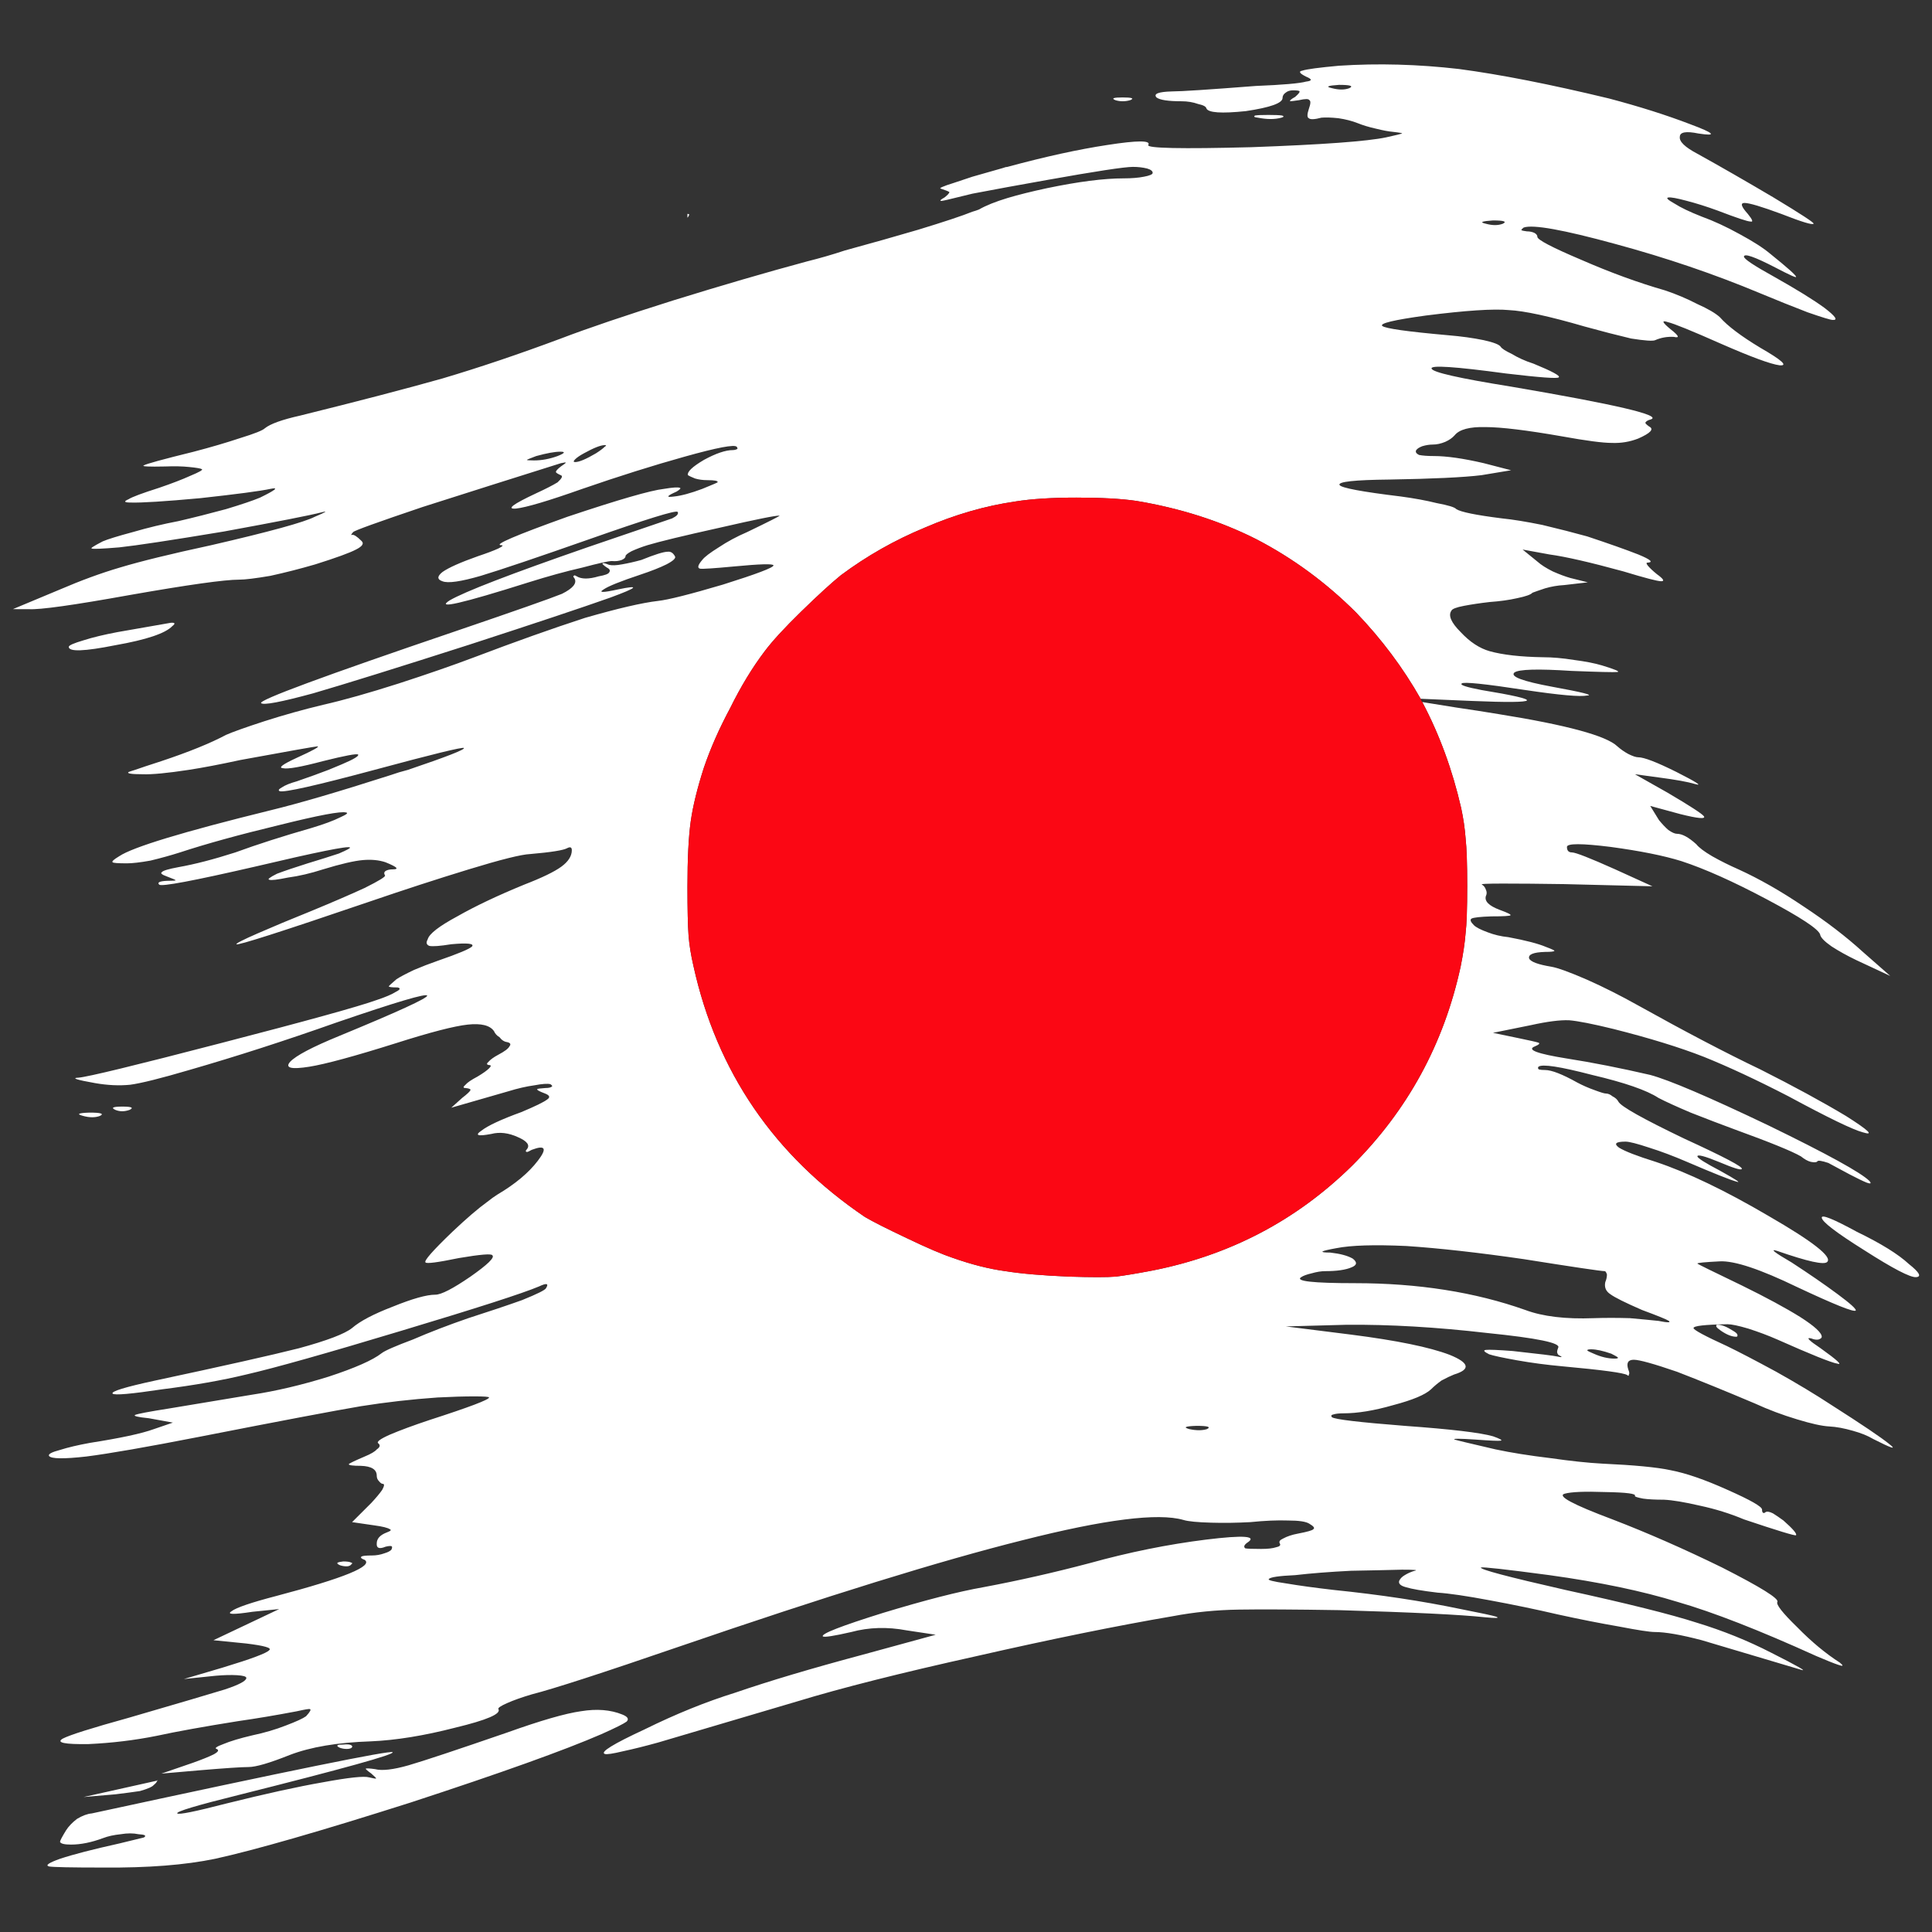 <?xml version="1.0" encoding="utf-8"?>
<!-- Generator: Adobe Illustrator 16.0.0, SVG Export Plug-In . SVG Version: 6.00 Build 0)  -->
<!DOCTYPE svg PUBLIC "-//W3C//DTD SVG 1.1//EN" "http://www.w3.org/Graphics/SVG/1.1/DTD/svg11.dtd">
<svg version="1.1" id="Layer_1" xmlns="http://www.w3.org/2000/svg" xmlns:xlink="http://www.w3.org/1999/xlink" x="0px" y="0px"
	 width="300px" height="300px" viewBox="0 0 300 300" enable-background="new 0 0 300 300" xml:space="preserve">
<rect x="0" y="0" width="300" height="300" fill="#333333" stroke="none"/>
<g>
	<path fill-rule="evenodd" clip-rule="evenodd" fill="#FFFFFF" d="M220.595,108.506c-2.725-4.809-6.068-9.28-10.039-13.412
		c-4.653-4.641-9.816-8.432-15.488-11.374c-5.615-2.831-11.826-4.811-18.635-5.943c-2.325-0.339-5.417-0.509-9.272-0.509
		c-3.803,0-6.951,0.198-9.446,0.594c-4.708,0.679-9.417,2.038-14.125,4.074c-4.652,1.924-8.991,4.386-13.019,7.385
		c-1.531,1.245-3.602,3.142-6.211,5.688c-2.552,2.49-4.425,4.527-5.616,6.112c-1.929,2.547-3.715,5.488-5.361,8.828
		c-1.701,3.169-3.063,6.254-4.083,9.253c-1.022,3.169-1.702,5.942-2.042,8.319c-0.34,2.434-0.511,5.828-0.511,10.186
		c0,3.509,0.057,6.027,0.171,7.556c0.113,1.47,0.368,3.055,0.765,4.753c3.63,16.412,12.508,29.4,26.632,38.963
		c1.248,0.735,3.432,1.837,6.552,3.31c3.063,1.473,5.446,2.49,7.148,3.057c2.892,1.018,5.587,1.699,8.083,2.037
		c2.495,0.396,5.786,0.68,9.869,0.849c3.517,0.112,5.956,0.112,7.318,0c1.362-0.169,3.234-0.48,5.616-0.934
		c12.083-2.376,22.436-7.81,31.058-16.3c8.622-8.601,14.237-18.898,16.846-30.896c0.398-1.982,0.654-3.708,0.77-5.179
		c0.169-1.358,0.254-3.82,0.254-7.386c0-3.395-0.085-5.856-0.254-7.385c-0.115-1.528-0.345-3.083-0.684-4.668
		c-1.362-5.942-3.374-11.431-6.042-16.468l5.276,0.849c2.326,0.339,4.509,0.679,6.554,1.019c10.605,1.698,16.761,3.367,18.464,5.008
		c0.51,0.453,1.076,0.849,1.701,1.188c0.681,0.339,1.19,0.509,1.533,0.509c0.907,0,2.891,0.765,5.956,2.292
		c3.119,1.584,4.083,2.207,2.892,1.868c-1.135-0.34-3.007-0.679-5.616-1.019l-3.743-0.508l5.105,2.885
		c3.458,2.038,5.332,3.254,5.616,3.649c0.282,0.454-0.937,0.34-3.66-0.339l-4.68-1.272l1.361,2.207
		c0.51,0.622,0.993,1.131,1.448,1.527c0.566,0.397,1.021,0.595,1.359,0.595c0.794,0,1.787,0.538,2.979,1.613
		c0.398,0.51,1.219,1.132,2.469,1.868c1.302,0.736,2.666,1.414,4.083,2.037c3.232,1.472,6.61,3.396,10.126,5.773
		c3.517,2.32,6.58,4.668,9.191,7.045l4.253,3.734l-5.276-2.46c-1.417-0.68-2.692-1.388-3.829-2.122
		c-1.135-0.793-1.729-1.416-1.786-1.868c-0.284-0.85-3.035-2.66-8.253-5.433c-5.22-2.773-9.644-4.753-13.275-5.942
		c-2.721-0.849-6.381-1.584-10.975-2.207c-4.538-0.566-6.808-0.566-6.808,0c0,0.565,0.254,0.849,0.764,0.849
		c0.568,0,2.81,0.877,6.724,2.631l5.784,2.631l-13.697-0.339c-3.746-0.057-6.922-0.084-9.53-0.084c-2.497,0-3.575,0.056-3.232,0.168
		c0.282,0.17,0.481,0.425,0.594,0.765c0.17,0.34,0.17,0.679,0,1.019c-0.228,0.793,0.482,1.5,2.129,2.123
		c1.247,0.453,1.813,0.735,1.701,0.849c-0.113,0.112-1.106,0.17-2.979,0.17c-1.701,0.057-2.722,0.169-3.063,0.339
		c-0.283,0.17-0.17,0.509,0.342,1.019c0.339,0.339,1.048,0.707,2.126,1.104c1.022,0.396,2.099,0.651,3.233,0.764
		c2.725,0.509,4.68,1.019,5.871,1.528c0.908,0.34,1.334,0.538,1.277,0.594c0,0.113-0.481,0.17-1.447,0.17
		c-1.815,0.057-2.638,0.396-2.469,1.018c0.228,0.51,1.362,0.934,3.404,1.274c1.021,0.168,2.894,0.849,5.617,2.035
		c2.552,1.134,5.189,2.465,7.914,3.99c7.314,4.074,13.641,7.387,18.974,9.934c5.161,2.604,9.587,5.007,13.273,7.215
		c3.573,2.263,4.454,3.111,2.64,2.548c-1.533-0.397-5.391-2.267-11.574-5.604c-4.936-2.547-9.303-4.581-13.103-6.112
		c-3.746-1.471-8.426-2.912-14.039-4.33c-3.234-0.792-5.53-1.243-6.895-1.355c-1.417-0.059-3.404,0.197-5.956,0.762l-5.869,1.189
		l4.082,0.851c1.646,0.339,2.638,0.564,2.979,0.677c0.284,0.115,0.085,0.312-0.597,0.595c-1.246,0.509,0.426,1.132,5.022,1.868
		c3.971,0.621,8.281,1.472,12.933,2.547c2.951,0.79,9.048,3.397,18.294,7.811c9.19,4.469,14.437,7.355,15.743,8.657
		c0.339,0.396,0.197,0.48-0.426,0.256c-0.568-0.228-1.447-0.654-2.64-1.275c-1.246-0.68-2.354-1.272-3.317-1.783
		c-1.021-0.338-1.589-0.425-1.701-0.253c-0.113,0.171-0.454,0.196-1.021,0.084c-0.455-0.112-0.967-0.396-1.533-0.849
		c-1.362-0.792-4.767-2.18-10.21-4.158c-2.155-0.792-4.454-1.672-6.895-2.633c-2.268-0.962-3.94-1.727-5.019-2.291
		c-1.814-1.19-5.248-2.378-10.297-3.565c-4.99-1.302-7.771-1.729-8.338-1.271c-0.113,0.168-0.085,0.31,0.085,0.423
		c0.228,0.057,0.538,0.084,0.937,0.084c1.021,0,2.695,0.651,5.019,1.952c0.853,0.451,1.76,0.849,2.724,1.188
		c0.908,0.34,1.475,0.51,1.701,0.51c0.344,0,0.683,0.144,1.022,0.425c0.454,0.227,0.767,0.511,0.936,0.849
		c0.397,0.736,3.773,2.633,10.126,5.687c6.298,2.89,9.303,4.473,9.019,4.755c-0.112,0.226-1.304-0.143-3.573-1.104
		c-2.213-0.904-3.317-1.188-3.317-0.849c0.057,0.283,1.22,1.018,3.487,2.207c2.553,1.414,3.403,1.981,2.553,1.699
		c-1.02-0.285-3.573-1.305-7.658-3.058c-2.099-0.904-4.056-1.641-5.869-2.207c-1.872-0.622-3.094-0.934-3.66-0.934
		c-1.531,0-1.87,0.312-1.02,0.934c0.907,0.566,2.808,1.303,5.699,2.207c4.936,1.642,10.778,4.443,17.528,8.404
		c6.864,3.962,9.898,6.338,9.105,7.13c-0.455,0.51-3.035-0.057-7.745-1.698c-1.247-0.395-0.51,0.199,2.215,1.783
		c2.779,1.811,5.162,3.452,7.146,4.924c1.985,1.471,2.921,2.319,2.808,2.545c-0.284,0.283-3.317-0.931-9.104-3.649
		c-5.729-2.772-9.729-4.104-11.999-3.991c-2.324,0.115-3.487,0.229-3.487,0.342c0,0.057,2.298,1.188,6.891,3.396
		c3.802,1.867,6.837,3.508,9.104,4.922c2.214,1.416,3.32,2.434,3.32,3.057c0,0.169-0.171,0.311-0.512,0.424
		c-0.339,0.057-0.707,0-1.106-0.169c-0.908-0.228-0.425,0.281,1.447,1.528c2.609,1.867,3.46,2.659,2.554,2.376
		c-0.966-0.171-4.058-1.414-9.277-3.735c-1.417-0.624-2.92-1.187-4.51-1.697c-1.53-0.453-2.608-0.68-3.231-0.68
		c-3.517,0.056-5.276,0.256-5.276,0.595c0,0.283,1.731,1.217,5.191,2.799c1.871,0.907,4.424,2.238,7.657,3.992
		c3.234,1.811,6.099,3.536,8.594,5.177c4.708,3,7.687,5.01,8.935,6.03c1.249,0.961,0.427,0.706-2.467-0.767
		c-0.851-0.508-1.901-0.933-3.148-1.274c-1.362-0.394-2.58-0.622-3.66-0.678c-1.133-0.057-2.808-0.425-5.019-1.102
		c-2.27-0.681-4.454-1.501-6.552-2.465c-4.539-1.922-8.565-3.563-12.084-4.922c-3.63-1.245-5.87-1.869-6.722-1.869
		c-0.907,0-1.191,0.512-0.851,1.529c0.169,0.396,0.197,0.65,0.084,0.764c0,0.227-0.084,0.253-0.254,0.085
		c-0.512-0.339-3.859-0.792-10.041-1.357c-2.496-0.227-4.849-0.539-7.063-0.934c-2.211-0.396-3.658-0.707-4.339-0.935
		c-0.794-0.395-0.964-0.621-0.511-0.68c0.511-0.057,1.901,0,4.169,0.172c4.142,0.452,6.44,0.735,6.894,0.849
		c0.795,0.169,0.907,0.113,0.34-0.17c-0.17-0.057-0.283-0.227-0.34-0.51c0-0.169,0.057-0.397,0.17-0.681
		c0.453-0.735-3.234-1.498-11.063-2.29c-7.826-0.905-15.088-1.329-21.782-1.273l-9.444,0.256l10.125,1.272
		c7.091,0.904,12.195,1.952,15.315,3.141c3.065,1.243,3.291,2.263,0.681,3.055c-0.566,0.227-1.219,0.538-1.957,0.936
		c-0.623,0.451-1.162,0.903-1.616,1.358c-0.907,0.849-2.864,1.667-5.871,2.459c-2.95,0.851-5.53,1.274-7.743,1.274
		c-0.681,0-1.19,0.057-1.531,0.169c-0.339,0.057-0.426,0.199-0.256,0.425c0.398,0.342,4.198,0.792,11.403,1.358
		c7.09,0.509,11.629,1.047,13.615,1.612c1.133,0.399,1.53,0.624,1.189,0.681c-0.339,0.056-1.646,0-3.914-0.17
		c-2.497-0.168-3.575-0.168-3.232,0c0.339,0.113,2.467,0.622,6.383,1.529c2.38,0.506,5.218,0.961,8.509,1.354
		c3.175,0.454,5.841,0.736,7.996,0.851c4.992,0.228,8.537,0.566,10.637,1.02c2.383,0.452,5.333,1.469,8.85,3.054
		c3.575,1.586,5.359,2.604,5.359,3.058c0,0.281,0.059,0.452,0.171,0.509c0.113,0.056,0.228,0.028,0.341-0.083
		c0.226-0.172,0.623-0.116,1.189,0.168c0.455,0.281,0.995,0.649,1.62,1.105c1.474,1.299,2.126,2.064,1.955,2.291
		c-0.171,0.111-2.864-0.709-8.084-2.463c-2.154-0.905-4.426-1.612-6.807-2.122c-2.44-0.564-4.311-0.877-5.614-0.933
		c-1.364,0-2.44-0.057-3.235-0.169c-0.906-0.171-1.334-0.312-1.275-0.425c0.228-0.342-1.306-0.538-4.595-0.595
		c-3.177-0.115-5.276-0.03-6.299,0.253c-1.245,0.342,1.22,1.671,7.404,3.99c5.446,2.094,11.118,4.585,17.019,7.47
		c6.013,3.058,8.878,4.839,8.592,5.348c-0.226,0.396,0.796,1.698,3.065,3.906c2.211,2.262,4.424,4.102,6.637,5.52
		c0.623,0.507,0.538,0.62-0.254,0.337c-0.683-0.225-1.817-0.681-3.404-1.359c-8.852-4.016-16.026-6.817-21.528-8.403
		c-5.502-1.697-12.141-3.083-19.91-4.159c-6.809-0.905-10.354-1.302-10.638-1.188c-0.228,0.283,4.142,1.443,13.104,3.481
		c9.586,2.092,16.394,3.791,20.422,5.093c4.085,1.244,7.939,2.803,11.571,4.669c4.142,2.092,5.673,2.971,4.595,2.631l-15.401-4.583
		c-3.233-0.85-5.672-1.274-7.316-1.274c-0.737,0-2.582-0.281-5.53-0.849c-2.952-0.51-6.099-1.13-9.446-1.866
		c-3.404-0.792-6.949-1.53-10.637-2.209c-3.629-0.679-6.325-1.074-8.083-1.187c-2.384-0.284-4.026-0.567-4.937-0.849
		c-0.851-0.228-1.189-0.567-1.021-1.019c0.17-0.341,0.454-0.624,0.851-0.851c0.455-0.284,0.965-0.51,1.533-0.679
		c0.623-0.113-0.028-0.17-1.958-0.17c-2.099,0.057-4.736,0.113-7.913,0.17c-3.346,0.169-6.24,0.395-8.679,0.679
		c-2.497,0.113-3.857,0.311-4.085,0.596c-0.226,0.169,0.653,0.396,2.639,0.681c1.984,0.337,4.452,0.677,7.402,1.017
		c7.205,0.735,13.783,1.726,19.739,2.972c3.178,0.621,5.023,1.018,5.532,1.187c0.568,0.227-0.027,0.255-1.786,0.086
		c-3.632-0.396-11.176-0.765-22.635-1.104c-6.863-0.112-12.055-0.141-15.571-0.084c-3.517,0.056-6.921,0.396-10.212,1.019
		c-8.622,1.471-18.775,3.535-30.461,6.194c-11.742,2.605-21.045,4.952-27.909,7.047l-21.527,6.365
		c-2.042,0.566-3.857,1.021-5.446,1.359c-1.646,0.396-2.609,0.538-2.893,0.426c-0.738-0.283,1.333-1.559,6.211-3.82
		c4.822-2.379,9.502-4.275,14.041-5.688c5.274-1.813,11.827-3.763,19.655-5.859l11.487-3.14l-4.509-0.68
		c-3.007-0.565-5.872-0.481-8.595,0.255c-2.722,0.625-4.197,0.85-4.424,0.681c-0.284-0.397,2.835-1.614,9.359-3.651
		c6.523-1.98,11.714-3.31,15.573-3.988c5.443-1.019,10.946-2.266,16.505-3.736c6.126-1.697,12.141-2.914,18.038-3.649
		c5.957-0.735,8.083-0.567,6.382,0.508c-0.451,0.341-0.538,0.622-0.254,0.848c0.341,0.057,1.163,0.088,2.467,0.088
		c1.022,0,1.788-0.088,2.298-0.257c0.568-0.112,0.766-0.312,0.595-0.594c-0.169-0.283,0-0.536,0.512-0.764
		c0.623-0.34,1.389-0.595,2.298-0.764c1.475-0.281,2.269-0.508,2.382-0.68c0.282-0.169,0.085-0.45-0.595-0.849
		c-0.512-0.338-1.618-0.507-3.32-0.507c-1.644-0.06-3.601,0.026-5.87,0.253c-2.098,0.113-4.113,0.143-6.042,0.085
		c-2.154-0.057-3.602-0.198-4.337-0.424c-3.916-1.132-12.226-0.086-24.933,3.139c-12.707,3.171-30.519,8.688-53.437,16.554
		c-11.855,4.075-19.457,6.537-22.803,7.387c-1.532,0.452-2.809,0.904-3.83,1.357c-1.021,0.452-1.475,0.764-1.361,0.934
		c0.454,0.735-1.788,1.699-6.722,2.887c-4.822,1.243-9.189,1.952-13.104,2.12c-5.163,0.17-9.36,0.878-12.594,2.123
		c-3.119,1.246-5.246,1.866-6.381,1.866c-1.078,0-3.631,0.172-7.659,0.511l-5.871,0.51l4.936-1.698
		c1.418-0.508,2.468-0.934,3.148-1.272c0.737-0.396,0.908-0.678,0.51-0.848c-0.397-0.115-0.057-0.371,1.021-0.767
		c1.078-0.453,2.581-0.904,4.51-1.357c1.872-0.396,3.603-0.904,5.19-1.525c1.645-0.624,2.694-1.106,3.148-1.446
		c0.624-0.677,0.823-1.045,0.596-1.103c-0.113-0.058-0.793,0.058-2.042,0.339c-3.29,0.624-6.325,1.132-9.105,1.529
		c-5.333,0.849-9.558,1.611-12.679,2.29c-3.403,0.681-6.92,1.104-10.551,1.273c-3.744,0.057-5.077-0.226-3.999-0.849
		c1.077-0.564,4.481-1.641,10.21-3.227c7.771-2.262,12.764-3.731,14.976-4.413c2.213-0.736,3.318-1.33,3.318-1.781
		c0-0.228-0.482-0.369-1.446-0.426c-0.908-0.056-2.015-0.028-3.319,0.085l-4.935,0.511l6.042-1.782
		c4.481-1.359,6.892-2.265,7.232-2.718c0.397-0.339-0.794-0.679-3.575-1.018l-5.105-0.51l10.211-4.838l-4.169,0.424
		c-2.95,0.453-4.028,0.425-3.234-0.086c0.738-0.565,3.063-1.357,6.978-2.377c10.494-2.771,15.061-4.64,13.699-5.602
		c-0.51-0.169-0.681-0.34-0.51-0.51c0.17-0.113,0.708-0.17,1.616-0.17c0.682,0,1.334-0.112,1.958-0.338
		c0.566-0.171,0.936-0.367,1.106-0.595c0.113-0.285,0.113-0.454,0-0.51c-0.17-0.057-0.484-0.03-0.937,0.084
		c-0.964,0.397-1.417,0.228-1.361-0.51c0-0.735,0.51-1.302,1.531-1.697c0.625-0.227,0.795-0.395,0.512-0.51
		c-0.341-0.226-1.135-0.424-2.384-0.594l-3.488-0.509l2.978-2.971c0.738-0.792,1.305-1.47,1.702-2.039
		c0.341-0.622,0.369-0.933,0.085-0.933c-0.169,0-0.368-0.141-0.595-0.424c-0.228-0.229-0.341-0.51-0.341-0.849
		c0-0.964-0.823-1.471-2.468-1.526c-1.249,0-1.872-0.086-1.872-0.256c0.057-0.112,0.879-0.512,2.467-1.189
		c0.964-0.396,1.589-0.765,1.872-1.102c0.51-0.343,0.596-0.652,0.255-0.936c-0.339-0.226,0.255-0.68,1.788-1.359
		c1.587-0.678,3.658-1.443,6.211-2.292c6.126-1.978,9.19-3.141,9.19-3.479c0-0.114-0.767-0.17-2.298-0.17
		c-1.587,0-3.488,0.056-5.701,0.17c-4.027,0.281-7.998,0.734-11.912,1.356c-4.027,0.681-12.395,2.265-25.102,4.756
		c-8.112,1.584-13.954,2.602-17.528,3.055c-3.516,0.396-5.446,0.367-5.786-0.085c-0.17-0.283,0.397-0.594,1.701-0.935
		c1.249-0.395,2.809-0.763,4.68-1.103c4.709-0.735,7.999-1.444,9.871-2.123l2.978-1.019l-3.743-0.679
		c-1.702-0.17-2.411-0.339-2.127-0.509c0.34-0.168,2.127-0.51,5.36-1.017l12.764-2.123c3.744-0.566,7.714-1.5,11.912-2.803
		c4.141-1.359,6.892-2.576,8.254-3.649c0.51-0.396,2.127-1.106,4.849-2.123c2.61-1.13,5.475-2.234,8.595-3.31
		c3.176-1.02,5.957-1.952,8.339-2.801c2.382-0.961,3.63-1.586,3.744-1.869c0.454-0.734,0.085-0.821-1.107-0.255
		c-2.553,1.076-9.671,3.367-21.357,6.877c-11.629,3.509-19.656,5.771-24.081,6.79c-3.744,0.907-8.083,1.671-13.018,2.294
		c-4.879,0.733-7.461,0.961-7.744,0.677c-0.283-0.339,1.929-1.019,6.637-2.035c10.608-2.265,18.039-3.934,22.294-5.009
		c4.368-1.191,7.119-2.236,8.254-3.142c1.248-1.077,3.347-2.18,6.297-3.311c3.063-1.245,5.275-1.866,6.637-1.866
		c0.907,0,2.723-0.936,5.445-2.803c2.667-1.868,3.801-2.971,3.404-3.31c-0.113-0.285-1.843-0.143-5.191,0.424
		c-3.29,0.679-5.02,0.905-5.189,0.679c-0.284-0.228,1.106-1.813,4.169-4.754c2.212-2.093,4.028-3.65,5.445-4.669
		c0.568-0.453,1.078-0.82,1.532-1.104c2.779-1.641,4.878-3.396,6.297-5.262c1.474-1.927,1.162-2.49-0.936-1.699
		c-0.398,0.228-0.653,0.34-0.766,0.34c-0.228-0.056-0.228-0.196,0-0.426c0.51-0.621,0.057-1.242-1.361-1.866
		c-1.475-0.68-2.865-0.849-4.169-0.508c-2.099,0.396-2.611,0.227-1.533-0.509c1.021-0.793,3.092-1.756,6.212-2.889
		c2.156-0.904,3.488-1.555,3.999-1.95c0.511-0.341,0.397-0.65-0.34-0.936c-0.908-0.338-1.304-0.565-1.191-0.68
		c0-0.057,0.425-0.112,1.276-0.169c0.512,0,0.852-0.085,1.022-0.255c0.057-0.057-0.028-0.17-0.255-0.339
		c-0.454-0.113-1.277-0.057-2.468,0.169c-1.248,0.17-2.609,0.481-4.084,0.936l-8.85,2.548l1.702-1.529
		c0.737-0.568,1.163-0.962,1.275-1.19c0.058-0.17-0.197-0.282-0.765-0.339c-0.397,0-0.397-0.169,0-0.509
		c0.283-0.34,0.907-0.765,1.872-1.273c0.851-0.509,1.445-0.932,1.787-1.272c0.341-0.34,0.341-0.51,0-0.51
		c-0.398-0.057-0.426-0.228-0.085-0.511c0.284-0.338,0.794-0.707,1.532-1.102c0.964-0.51,1.532-0.934,1.702-1.274
		c0.283-0.339,0.17-0.565-0.341-0.678c-0.454-0.058-0.851-0.311-1.191-0.767c-0.397-0.227-0.681-0.536-0.851-0.932
		c-0.624-0.907-1.986-1.246-4.085-1.02c-2.099,0.228-5.815,1.188-11.146,2.887c-6.467,2.036-10.949,3.252-13.444,3.652
		c-2.836,0.449-3.83,0.196-2.978-0.768c0.907-0.962,3.432-2.291,7.572-3.99c9.19-3.789,13.756-5.885,13.7-6.278
		c-0.114-0.398-4.794,0.987-14.04,4.158c-7.999,2.83-15.628,5.292-22.89,7.385c-4.425,1.302-7.487,2.064-9.189,2.292
		c-1.701,0.17-3.516,0.084-5.446-0.254c-2.893-0.511-3.744-0.793-2.553-0.849c1.418-0.114,8.765-1.896,22.039-5.349
		c13.331-3.452,21.414-5.687,24.25-6.707c1.361-0.452,2.354-0.877,2.978-1.272c0.68-0.34,0.766-0.565,0.255-0.678
		c-0.907,0-1.361-0.058-1.361-0.171c0-0.056,0.398-0.425,1.191-1.104c0.511-0.342,1.419-0.822,2.723-1.443
		c1.192-0.509,2.439-0.99,3.744-1.443c3.12-1.076,4.878-1.812,5.275-2.207c0.34-0.454-0.737-0.567-3.233-0.341
		c-1.758,0.284-2.893,0.369-3.404,0.255c-0.454-0.169-0.539-0.509-0.255-1.019c0.227-0.848,1.759-2.037,4.595-3.564
		c2.78-1.584,6.24-3.226,10.381-4.925c2.779-1.074,4.708-2.008,5.786-2.8c1.078-0.792,1.616-1.642,1.616-2.546
		c0-0.453-0.227-0.565-0.68-0.339c-0.567,0.339-2.495,0.65-5.786,0.933c-1.361,0.056-4.538,0.849-9.53,2.376
		c-4.822,1.472-10.04,3.169-15.656,5.093c-13.445,4.584-20.252,6.763-20.421,6.536c-0.114-0.113,0.992-0.679,3.318-1.697
		c2.326-1.019,5.106-2.179,8.338-3.48c3.291-1.359,6.042-2.547,8.254-3.565c2.269-1.132,3.318-1.783,3.148-1.952
		c-0.17-0.284-0.142-0.51,0.085-0.68c0.284-0.169,0.653-0.254,1.107-0.254c1.078,0,0.708-0.368-1.107-1.103
		c-1.02-0.34-2.184-0.453-3.488-0.34c-1.362,0.114-3.433,0.594-6.212,1.443c-1.929,0.622-3.744,1.047-5.446,1.273
		c-1.644,0.34-2.609,0.453-2.892,0.34c-0.341-0.057,0.056-0.368,1.191-0.935c1.191-0.453,2.779-0.989,4.765-1.612
		c1.872-0.566,3.488-1.076,4.85-1.528c1.305-0.566,1.872-0.877,1.702-0.934c-0.227-0.284-5.134,0.707-14.72,2.97
		c-9.586,2.208-14.55,3.141-14.891,2.8c-0.34-0.338,0.057-0.537,1.192-0.593c0.907,0,1.361-0.029,1.361-0.085
		c0-0.056-0.454-0.254-1.361-0.594c-0.794-0.282-1.05-0.51-0.766-0.679c0.17-0.227,1.021-0.48,2.552-0.763
		c2.553-0.453,5.502-1.217,8.85-2.292c3.403-1.246,7.374-2.519,11.912-3.82c1.872-0.566,3.318-1.103,4.339-1.612
		c1.021-0.454,1.334-0.708,0.937-0.765c-0.794-0.226-4.254,0.424-10.381,1.953c-6.126,1.472-11.26,2.885-15.401,4.244
		c-1.418,0.453-2.951,0.877-4.594,1.274c-1.589,0.283-2.809,0.424-3.659,0.424c-1.418,0-2.155-0.057-2.213-0.17
		c-0.17-0.113,0.17-0.424,1.022-0.934c2.098-1.415,9.927-3.792,23.484-7.13c4.425-1.075,10.608-2.887,18.55-5.433
		c0.964-0.34,1.899-0.623,2.808-0.85c6.013-2.037,8.906-3.168,8.68-3.395c-0.228-0.169-4.851,0.962-13.871,3.395
		c-9.076,2.434-13.982,3.538-14.72,3.312c-0.283-0.114-0.17-0.311,0.34-0.595c0.51-0.339,1.277-0.651,2.298-0.933
		c1.815-0.623,3.46-1.217,4.935-1.784c0.681-0.282,1.362-0.565,2.042-0.849c1.872-0.792,2.723-1.302,2.552-1.528
		c-0.227-0.17-2.042,0.17-5.445,1.02c-3.404,0.904-5.475,1.272-6.211,1.103c-0.794-0.057-0.085-0.595,2.127-1.613
		c2.495-1.131,3.573-1.726,3.233-1.782c-0.283,0-4.282,0.708-11.998,2.123c-3.119,0.678-5.786,1.188-7.998,1.527
		c-3.347,0.51-5.729,0.737-7.148,0.681c-1.758,0-2.495-0.114-2.212-0.341c0.113-0.056,0.454-0.17,1.022-0.34
		c0.793-0.282,2.155-0.735,4.083-1.357c4.254-1.416,7.601-2.774,10.041-4.075c1.021-0.452,3.006-1.161,5.957-2.122
		c3.006-0.963,6.041-1.812,9.104-2.546c3.233-0.737,7.147-1.84,11.742-3.312c4.538-1.472,8.453-2.83,11.742-4.074
		c6.41-2.434,12.14-4.471,17.188-6.113c5.106-1.471,8.878-2.348,11.317-2.63c1.589-0.17,4.964-1.019,10.126-2.547
		c5.218-1.642,7.828-2.632,7.828-2.971c0-0.283-2.07-0.226-6.211,0.17c-3.007,0.283-4.736,0.396-5.191,0.339
		c-0.454-0.112-0.34-0.565,0.341-1.358c0.34-0.453,1.191-1.103,2.553-1.952c1.361-0.906,2.836-1.698,4.424-2.378
		c3.517-1.697,5.191-2.546,5.021-2.546c-0.51-0.056-3.603,0.566-9.275,1.868c-5.616,1.246-9.36,2.151-11.231,2.716
		c-0.909,0.283-1.73,0.595-2.468,0.934c-0.625,0.34-0.936,0.594-0.936,0.764c0,0.227-0.199,0.424-0.596,0.595
		c-0.454,0.17-0.965,0.226-1.532,0.17c-0.511,0-2.042,0.339-4.595,1.018c-2.496,0.566-5.275,1.332-8.339,2.293
		c-10.38,3.282-14.465,4.216-12.252,2.801c2.326-1.358,9.445-4.103,21.357-8.233l13.188-4.5c0.341-0.169,0.596-0.339,0.766-0.509
		c0.17-0.226,0.198-0.396,0.085-0.508c-0.284-0.284-4.85,1.131-13.7,4.244c-8.056,2.829-13.671,4.725-16.848,5.687
		c-3.12,0.905-5.105,1.188-5.957,0.849c-0.851-0.283-0.851-0.764,0-1.443c0.964-0.68,2.808-1.499,5.531-2.462
		c1.36-0.452,2.41-0.848,3.148-1.188c0.68-0.34,0.823-0.51,0.425-0.51c-1.191-0.056,2.24-1.527,10.296-4.415
		c7.941-2.659,12.934-4.102,14.976-4.328c1.361-0.227,2.184-0.284,2.467-0.17c0.227,0.057,0.057,0.254-0.51,0.595
		c-1.532,0.679-1.673,0.933-0.426,0.763c1.134-0.112,2.61-0.508,4.425-1.188c1.532-0.623,2.326-0.962,2.383-1.019
		c0.113-0.226-0.426-0.339-1.617-0.339c-0.68,0-1.305-0.085-1.872-0.254c-0.566-0.227-0.936-0.397-1.106-0.51
		c-0.17-0.509,0.653-1.301,2.469-2.376c1.871-1.019,3.375-1.528,4.509-1.528c0.227,0,0.454-0.057,0.68-0.169
		c0.058-0.057,0.028-0.17-0.084-0.34c-0.341-0.396-3.035,0.113-8.084,1.528c-4.878,1.359-10.182,3.028-15.912,5.009
		c-5.275,1.867-8.708,2.886-10.296,3.055c-1.532,0.114-0.482-0.679,3.148-2.375c1.474-0.68,2.581-1.246,3.318-1.699
		c0.681-0.622,0.851-0.991,0.511-1.104c-0.511-0.226-0.766-0.396-0.766-0.509c0-0.169,0.255-0.453,0.766-0.849
		c0.511-0.339,0.766-0.538,0.766-0.593c0-0.058-0.255-0.029-0.766,0.084c-7.205,2.264-14.352,4.527-21.442,6.791
		c-7.035,2.376-10.637,3.678-10.807,3.904c-0.341,0.397-0.397,0.539-0.17,0.425c0.283-0.057,0.766,0.255,1.447,0.934
		c0.454,0.396,0.17,0.849-0.851,1.358c-0.964,0.51-3.063,1.273-6.297,2.292c-2.326,0.679-4.651,1.273-6.977,1.783
		c-2.325,0.396-3.942,0.594-4.85,0.594c-2.269,0-7.914,0.792-16.933,2.376c-8.792,1.585-14.04,2.32-15.742,2.207H2l7.318-3.056
		c3.29-1.414,6.382-2.547,9.275-3.396c3.176-0.962,7.914-2.122,14.21-3.48c9.076-2.094,14.437-3.565,16.082-4.415
		c1.758-0.735,2.099-0.961,1.021-0.678c-1.759,0.453-6.807,1.444-15.146,2.971c-8.168,1.358-13.586,2.178-16.251,2.463
		c-2.724,0.226-4.142,0.283-4.255,0.169c-0.284,0,0.283-0.368,1.701-1.104c0.795-0.339,2.354-0.82,4.681-1.444
		c2.326-0.679,4.68-1.244,7.062-1.697c2.44-0.566,4.907-1.188,7.403-1.866c2.439-0.737,4.198-1.331,5.275-1.784
		c2.439-1.188,2.979-1.642,1.617-1.358c-1.588,0.339-5.218,0.821-10.892,1.443c-5.559,0.509-9.161,0.735-10.807,0.679
		c-1.02,0-1.134-0.169-0.34-0.509c0.51-0.339,2.099-0.933,4.765-1.782c1.985-0.679,3.603-1.301,4.851-1.868
		c1.36-0.565,1.956-0.905,1.786-1.018c-0.169-0.113-0.822-0.227-1.957-0.339c-1.077-0.114-2.326-0.142-3.743-0.085
		c-2.61,0.057-3.716,0-3.319-0.169c0.341-0.226,2.922-0.935,7.743-2.122c2.61-0.681,5.021-1.387,7.232-2.123
		c2.213-0.68,3.49-1.189,3.83-1.528c0.851-0.678,2.666-1.33,5.445-1.953c9.133-2.263,16.508-4.188,22.124-5.772
		C74.44,57.065,80.567,55,87.09,52.566c4.141-1.585,9.983-3.565,17.528-5.942c7.488-2.32,14.38-4.329,20.677-6.027
		c2.043-0.509,4-1.075,5.872-1.698c4.14-1.131,7.941-2.206,11.401-3.225c4.083-1.245,6.893-2.179,8.424-2.801
		c0.396-0.113,0.736-0.227,1.02-0.34c1.079-0.623,2.554-1.216,4.425-1.782c1.702-0.509,3.744-1.02,6.126-1.528
		c4.88-1.018,8.852-1.527,11.913-1.527c1.25,0,2.298-0.086,3.148-0.256c0.907-0.169,1.362-0.367,1.362-0.593
		c0-0.283-0.284-0.51-0.853-0.679c-0.681-0.169-1.417-0.255-2.211-0.255c-1.304,0-5.758,0.679-13.36,2.038
		c-2.211,0.396-4.254,0.764-6.126,1.103c-2.155,0.396-3.969,0.735-5.444,1.02c-1.588,0.396-2.865,0.707-3.829,0.933
		c-0.681,0.17-1.05,0.227-1.106,0.17c-0.114-0.057,0.084-0.226,0.595-0.508c0.512-0.396,0.767-0.68,0.767-0.85
		c-0.17-0.114-0.596-0.284-1.277-0.51c-0.454-0.057,0.227-0.369,2.042-0.934c0.852-0.284,1.787-0.594,2.808-0.935
		c1.36-0.395,2.948-0.849,4.763-1.357c0.284-0.114,0.512-0.17,0.682-0.17c5.844-1.584,11.006-2.716,15.486-3.396
		c4.709-0.735,6.838-0.735,6.381,0c-0.282,0.509,5.05,0.622,15.998,0.34c11.006-0.396,17.981-0.905,20.934-1.527
		c1.53-0.341,2.353-0.539,2.466-0.595c0.112-0.057-0.339-0.142-1.361-0.255c-0.679-0.057-1.588-0.226-2.725-0.509
		c-1.02-0.227-1.955-0.508-2.806-0.849c-0.851-0.339-1.844-0.595-2.979-0.764c-1.078-0.114-1.955-0.142-2.638-0.086
		c-1.078,0.283-1.729,0.312-1.957,0.086c-0.282-0.114-0.282-0.595,0-1.443c0.284-0.793,0.312-1.246,0.086-1.359
		c-0.114-0.226-0.652-0.226-1.618,0c-0.792,0.113-1.247,0.17-1.36,0.17c-0.114-0.113,0.142-0.339,0.766-0.678
		c0.512-0.453,0.738-0.736,0.682-0.85c0-0.113-0.341-0.17-1.022-0.17c-0.455,0-0.823,0.114-1.105,0.34
		c-0.341,0.227-0.512,0.509-0.512,0.849c0,0.792-1.899,1.472-5.7,2.037c-3.801,0.396-5.843,0.255-6.127-0.424
		c-0.057-0.284-0.481-0.509-1.275-0.679c-0.795-0.283-1.646-0.425-2.552-0.425c-2.101,0-3.404-0.198-3.916-0.594
		c-0.509-0.565,0.284-0.877,2.382-0.934c1.421,0,5.76-0.283,13.02-0.849c4.198-0.17,6.809-0.396,7.828-0.679
		c0.964-0.113,0.964-0.368,0-0.765c-1.02-0.508-1.219-0.82-0.595-0.933c0.682-0.227,2.58-0.481,5.7-0.764
		c6.068-0.397,12.281-0.226,18.635,0.509c6.41,0.849,14.182,2.377,23.315,4.583c4.708,1.245,8.906,2.575,12.593,3.99
		c3.8,1.415,4.225,1.896,1.277,1.443c-1.931-0.396-2.896-0.227-2.896,0.51c-0.113,0.735,0.794,1.612,2.725,2.631
		c3.573,1.98,7.516,4.244,11.826,6.792c4.312,2.603,6.383,3.96,6.214,4.074c-0.171,0.226-1.846-0.283-5.022-1.528
		c-3.062-1.132-4.962-1.698-5.701-1.698c-0.682,0-0.51,0.566,0.512,1.698c0.737,0.905,0.879,1.302,0.427,1.188
		c-0.457,0-2.158-0.566-5.106-1.698c-1.701-0.623-3.319-1.132-4.852-1.528c-1.474-0.396-2.41-0.566-2.806-0.508
		c-0.398,0.056-0.086,0.366,0.934,0.933c0.965,0.623,2.382,1.302,4.255,2.038c1.872,0.679,3.829,1.584,5.872,2.715
		c2.099,1.133,3.687,2.151,4.763,3.057c2.669,2.15,4.001,3.338,4.001,3.565c0.113,0.227-0.964-0.255-3.233-1.443
		c-3.176-1.642-4.794-2.208-4.851-1.698c-0.057,0.339,1.505,1.386,4.68,3.141c3.518,1.98,6.129,3.594,7.83,4.838
		c1.702,1.302,2.128,1.924,1.275,1.867c-0.342,0-1.645-0.396-3.914-1.188c-2.213-0.849-4.682-1.84-7.402-2.971
		c-7.035-2.943-14.521-5.49-22.464-7.64c-8.056-2.207-12.792-3.056-14.211-2.546c-0.282,0.226-0.395,0.367-0.339,0.424
		c0.113,0.056,0.397,0.113,0.851,0.169c0.454,0,0.851,0.086,1.189,0.255c0.284,0.169,0.426,0.368,0.426,0.594
		c0,0.454,2.271,1.641,6.808,3.565c4.539,1.981,8.878,3.566,13.02,4.753c1.701,0.566,3.374,1.274,5.021,2.123
		c1.645,0.735,2.806,1.414,3.487,2.037c1.192,1.359,3.291,2.943,6.298,4.754c3.348,1.924,4.339,2.83,2.979,2.716
		c-1.362-0.169-4.367-1.274-9.02-3.311c-4.597-2.038-7.376-3.169-8.339-3.395c-1.022-0.34-0.881,0.028,0.425,1.103
		c1.304,1.019,1.476,1.415,0.512,1.189c-1.021-0.057-1.987,0.113-2.896,0.509c-0.339,0.17-1.587,0.084-3.743-0.254
		c-2.154-0.51-4.566-1.132-7.231-1.868c-5.445-1.584-9.359-2.433-11.743-2.546c-2.383-0.227-6.693,0.056-12.934,0.849
		c-4.936,0.679-7.175,1.217-6.722,1.613c0.454,0.396,3.857,0.876,10.211,1.442c2.041,0.17,3.886,0.424,5.53,0.764
		c1.531,0.34,2.412,0.679,2.638,1.019c0.17,0.283,0.737,0.651,1.701,1.104c1.021,0.623,2.156,1.131,3.404,1.528
		c2.894,1.188,4.198,1.896,3.915,2.122c-0.171,0.227-2.896,0.028-8.17-0.595c-7.94-1.075-11.8-1.33-11.572-0.764
		c0.113,0.565,4.227,1.5,12.338,2.801c16.281,2.772,23.513,4.47,21.698,5.093c-0.453,0.114-0.737,0.283-0.851,0.509
		c0,0.113,0.198,0.312,0.597,0.595c0.792,0.396,0.226,1.018-1.701,1.867c-1.308,0.508-2.668,0.735-4.085,0.679
		c-1.421,0-3.999-0.339-7.745-1.019c-5.501-0.962-9.473-1.442-11.913-1.442c-2.438-0.058-4.027,0.367-4.763,1.273
		c-0.343,0.396-0.824,0.735-1.447,1.017c-0.68,0.284-1.332,0.424-1.957,0.424c-0.512,0-1.05,0.086-1.618,0.255
		c-0.451,0.169-0.764,0.369-0.934,0.594c-0.171,0.284-0.029,0.538,0.426,0.764c0.566,0.113,1.332,0.17,2.296,0.17
		c1.985,0,4.566,0.368,7.743,1.104l4.254,1.103l-4.595,0.764c-2.779,0.34-7.546,0.566-14.295,0.679
		c-5.444,0.057-8.026,0.34-7.742,0.849c0.282,0.453,3.461,1.047,9.529,1.783c2.1,0.283,3.942,0.623,5.532,1.019
		c1.814,0.34,2.834,0.651,3.062,0.935c0.68,0.452,3.035,0.933,7.063,1.441c1.701,0.17,3.803,0.511,6.298,1.019
		c2.609,0.623,4.934,1.216,6.978,1.784c3.403,1.131,6.04,2.065,7.914,2.801c1.927,0.792,2.409,1.217,1.445,1.273
		c-0.228,0-0.199,0.17,0.085,0.509c0.284,0.34,0.737,0.764,1.36,1.273c1.02,0.737,1.249,1.104,0.681,1.104
		c-0.567,0-2.523-0.509-5.871-1.528c-5.161-1.414-8.99-2.292-11.485-2.631l-4.17-0.764l2.296,1.868
		c0.568,0.509,1.362,1.019,2.384,1.527c1.021,0.453,1.929,0.793,2.721,1.019l2.725,0.679l-3.658,0.424
		c-1.021,0.056-2.013,0.226-2.979,0.509c-0.851,0.284-1.503,0.509-1.957,0.68c-0.228,0.283-1.02,0.565-2.384,0.849
		c-1.247,0.283-2.664,0.48-4.254,0.593c-1.474,0.169-2.808,0.369-3.999,0.595s-1.844,0.481-1.957,0.764
		c-0.51,0.735-0.028,1.839,1.445,3.311c1.42,1.528,2.922,2.519,4.511,2.971c2.043,0.565,4.792,0.877,8.253,0.934
		c1.477,0,3.093,0.141,4.851,0.424c1.76,0.228,3.206,0.51,4.34,0.849c2.043,0.623,2.837,0.962,2.384,1.019
		c-0.512,0.056-2.895,0-7.148-0.17c-5.219-0.339-8.169-0.254-8.85,0.254c-0.682,0.624,1.277,1.359,5.872,2.208
		c4.651,0.85,6.466,1.302,5.446,1.358c-1.078,0.227-4.283-0.056-9.616-0.849c-6.296-0.962-9.587-1.301-9.871-1.019
		c-0.341,0.226,0.682,0.566,3.063,1.019c4.822,0.793,7.177,1.33,7.063,1.613c-0.228,0.282-3.064,0.311-8.509,0.084L220.595,108.506z
		 M185.793,221.405c-1.758,0.057-2.127,0.227-1.106,0.509c1.078,0.228,1.985,0.228,2.723,0
		C188.09,221.575,187.55,221.405,185.793,221.405z M210.044,195.429c0.737,0.567,0.681,1.021-0.17,1.361
		c-0.908,0.394-2.271,0.593-4.085,0.593c-0.624,0-1.334,0.112-2.128,0.341c-0.737,0.17-1.275,0.366-1.614,0.593
		c-0.966,0.622,1.813,0.934,8.338,0.934c9.813,0,18.635,1.386,26.462,4.161c2.722,1.018,6.269,1.44,10.636,1.272
		c1.701-0.059,3.573-0.059,5.617,0c1.872,0.168,3.346,0.31,4.424,0.425c1.419,0.282,1.958,0.282,1.616,0
		c-0.339-0.229-1.729-0.793-4.168-1.697c-2.61-1.134-4.255-1.953-4.936-2.463c-0.683-0.453-0.938-1.076-0.766-1.868
		c0.169-0.396,0.256-0.793,0.256-1.187c-0.115-0.342-0.229-0.511-0.343-0.511c-0.566,0-4.765-0.623-12.593-1.867
		c-7.033-1.019-13.103-1.697-18.209-2.037c-4.992-0.228-8.62-0.115-10.892,0.34c-1.247,0.225-1.957,0.394-2.126,0.509
		c-0.115,0.113,0.284,0.17,1.191,0.17C208.085,194.667,209.248,194.979,210.044,195.429z M93.556,87.455
		c0.114-0.056,0.455,0.028,1.022,0.254c0.454,0.114,1.134,0.085,2.042-0.084c0.964-0.17,1.957-0.396,2.978-0.679
		c2.099-0.849,3.461-1.273,4.084-1.273c0.453-0.057,0.822,0.17,1.107,0.678c0.227,0.283-0.199,0.707-1.277,1.274
		c-1.021,0.508-2.383,1.046-4.085,1.612c-3.063,1.019-4.963,1.782-5.7,2.292c-0.852,0.51-0.114,0.51,2.212,0
		c3.516-0.735,3.12-0.311-1.192,1.273c-4.311,1.529-11.6,3.962-21.868,7.301c-11.119,3.566-19.203,6.083-24.25,7.555
		c-4.992,1.358-7.686,1.867-8.083,1.527c-0.454-0.453,9.644-4.187,30.292-11.205c9.133-3.112,14.608-5.037,16.423-5.771
		c1.701-0.849,2.354-1.642,1.957-2.377c-0.228-0.283-0.256-0.424-0.086-0.424c0-0.114,0.143-0.085,0.426,0.085
		c0.738,0.453,1.873,0.453,3.403,0c0.964-0.17,1.503-0.369,1.617-0.595c0.227-0.282,0.113-0.538-0.341-0.765
		C93.728,87.794,93.499,87.568,93.556,87.455z M82.921,71.496c1.19,0,2.411-0.226,3.658-0.679c1.135-0.453,1.277-0.679,0.426-0.679
		c-0.852,0-2.099,0.226-3.745,0.679c-0.908,0.339-1.39,0.537-1.446,0.594C81.814,71.467,82.183,71.496,82.921,71.496z
		 M92.536,70.393c0.624-0.396,1.078-0.735,1.361-1.019c0.284-0.17,0.284-0.254,0-0.254c-0.624,0-1.702,0.425-3.234,1.273
		c-0.624,0.339-1.077,0.65-1.36,0.933c-0.284,0.284-0.284,0.425,0,0.425C89.926,71.75,91.004,71.298,92.536,70.393z M174.307,15.131
		c1.476,0,1.87,0.142,1.191,0.424c-0.795,0.226-1.562,0.226-2.3,0C172.519,15.272,172.888,15.131,174.307,15.131z M209.532,13.688
		c0.682-0.34,0.143-0.51-1.616-0.51c-1.758,0.114-2.127,0.284-1.106,0.51C207.888,13.971,208.795,13.971,209.532,13.688z
		 M194.896,17.933c0.342-0.058,1.021-0.086,2.045-0.086c1.021,0,1.728,0.028,2.126,0.086c0.34,0.112,0.312,0.226-0.086,0.338
		c-1.02,0.283-2.239,0.283-3.66,0C194.755,18.215,194.614,18.102,194.896,17.933z M106.745,33.212c0.284,0,0.341,0.112,0.171,0.339
		c0,0.056-0.058,0.141-0.171,0.254V33.212z M230.72,34.74c1.021,0.283,1.901,0.283,2.639,0c0.68-0.339,0.171-0.51-1.53-0.51
		C230.067,34.344,229.7,34.514,230.72,34.74z M23.868,277.177c-0.227,0.283-0.935,0.593-2.127,0.935
		c-1.134,0.169-2.41,0.337-3.829,0.507l-4.935,0.424l11.402-2.545c0.169-0.169,0.169-0.142,0,0.086
		C24.322,276.752,24.151,276.95,23.868,277.177z M53.819,271.575c-0.34,0-0.68-0.057-1.021-0.171
		c-0.397-0.172-0.51-0.313-0.339-0.427c0.113-0.057,0.397-0.083,0.851-0.083c0.567-0.058,0.964-0.029,1.191,0.083
		c0.227,0.114,0.255,0.255,0.085,0.427C54.416,271.519,54.161,271.575,53.819,271.575z M53.31,242.459
		c0.567,0,0.964,0.057,1.191,0.168c0.227,0.057,0.255,0.142,0.085,0.255c-0.17,0.228-0.425,0.339-0.767,0.339
		c-0.34,0-0.68-0.056-1.021-0.169c-0.397-0.17-0.51-0.312-0.339-0.425C52.572,242.572,52.856,242.516,53.31,242.459z
		 M12.892,173.275c-1.078-0.284-0.737-0.453,1.02-0.51c1.759,0,2.298,0.169,1.617,0.51
		C14.792,173.557,13.912,173.557,12.892,173.275z M19.018,171.831c1.418,0,1.788,0.173,1.106,0.51c-0.794,0.283-1.532,0.283-2.213,0
		C17.175,172.004,17.544,171.831,19.018,171.831z M12.977,99.424c1.418-0.453,3.176-0.877,5.275-1.273
		c4.823-0.849,7.573-1.331,8.254-1.443c0.68-0.057,0.766,0.112,0.255,0.509c-1.077,1.133-4.028,2.122-8.85,2.971
		c-4.822,0.963-7.232,1.047-7.232,0.255C10.679,100.215,11.445,99.876,12.977,99.424z M78.751,269.027
		c5.219-1.867,9.048-2.972,11.487-3.312c2.44-0.396,4.567-0.225,6.382,0.51c0.851,0.339,1.078,0.707,0.681,1.104
		c-0.454,0.34-1.759,0.989-3.914,1.95c-5.729,2.491-15.6,6.027-29.611,10.61c-14.068,4.472-24.194,7.387-30.377,8.744
		c-4.651,0.964-10.437,1.417-17.358,1.36c-4.991,0-7.799-0.059-8.423-0.17c-0.625-0.171-0.057-0.565,1.701-1.19
		c2.042-0.679,5.106-1.472,9.19-2.376c2.098-0.508,3.375-0.819,3.828-0.932c0.454-0.286,0.17-0.454-0.851-0.511
		c-0.794-0.169-1.702-0.169-2.723,0c-1.078,0.113-1.985,0.312-2.724,0.594c-1.814,0.678-3.488,1.019-5.02,1.019
		c-1.021,0-1.589-0.14-1.702-0.424c0-0.172,0.313-0.765,0.936-1.784c0.397-0.622,0.964-1.215,1.702-1.782
		c0.851-0.508,1.616-0.792,2.297-0.849c30.859-6.678,46.431-9.845,46.714-9.506c0.34,0.339-7.602,2.545-23.825,6.62
		c-6.638,1.643-9.842,2.604-9.615,2.886c0.228,0.227,2.751-0.281,7.573-1.528c6.127-1.526,11.146-2.63,15.061-3.31
		c3.972-0.736,6.354-0.989,7.147-0.763c0.681,0.169,1.05,0.227,1.107,0.169c0-0.057-0.257-0.312-0.767-0.765
		c-0.624-0.453-0.907-0.708-0.851-0.765c0.17-0.056,0.652-0.028,1.447,0.086c1.077,0.282,2.808,0.083,5.19-0.595
		C65.761,273.442,70.866,271.745,78.751,269.027z M297.516,198.316c-0.907,0.057-3.572-1.33-7.998-4.16
		c-4.426-2.772-6.637-4.47-6.637-5.094c0-0.506,1.814,0.227,5.444,2.208c3.744,1.812,6.439,3.48,8.084,5.007
		C298.054,197.581,298.424,198.26,297.516,198.316z M269.096,206.636c0.397,0.228,0.623,0.424,0.68,0.595
		c0.058,0.226,0,0.339-0.17,0.339c-0.681,0-1.474-0.313-2.382-0.934c-0.397-0.283-0.625-0.48-0.682-0.595
		c-0.112-0.227-0.056-0.339,0.172-0.339C267.338,205.702,268.132,206.015,269.096,206.636z M246.463,209.691
		c0.112,0.112,0.453,0.283,1.02,0.511c1.135,0.507,2.215,0.763,3.234,0.763c0.397,0,0.566-0.057,0.511-0.17
		c-0.113-0.112-0.454-0.311-1.022-0.593c-1.304-0.454-2.354-0.682-3.147-0.682C246.66,209.521,246.463,209.579,246.463,209.691z"/>
	<path fill-rule="evenodd" clip-rule="evenodd" fill="#FB0714" d="M220.595,108.506c0.057,0.17,0.113,0.312,0.171,0.424l0.083,0.085
		c2.668,5.037,4.68,10.525,6.042,16.468c0.339,1.585,0.568,3.141,0.684,4.668c0.169,1.529,0.254,3.99,0.254,7.385
		c0,3.566-0.085,6.027-0.254,7.386c-0.115,1.471-0.371,3.197-0.77,5.179c-2.608,11.998-8.224,22.296-16.846,30.896
		c-8.622,8.49-18.975,13.924-31.058,16.3c-2.382,0.453-4.254,0.765-5.616,0.934c-1.362,0.112-3.802,0.112-7.318,0
		c-4.083-0.169-7.374-0.452-9.869-0.849c-2.496-0.338-5.191-1.02-8.083-2.037c-1.702-0.566-4.084-1.584-7.148-3.057
		c-3.121-1.473-5.304-2.574-6.552-3.31c-14.124-9.563-23.002-22.552-26.632-38.963c-0.397-1.698-0.652-3.283-0.765-4.753
		c-0.115-1.529-0.171-4.047-0.171-7.556c0-4.358,0.171-7.752,0.511-10.186c0.34-2.376,1.021-5.15,2.042-8.319
		c1.021-2.999,2.382-6.083,4.083-9.253c1.646-3.339,3.432-6.281,5.361-8.828c1.191-1.585,3.063-3.622,5.616-6.112
		c2.61-2.546,4.681-4.442,6.211-5.688c4.028-2.999,8.367-5.461,13.019-7.385c4.708-2.036,9.417-3.395,14.125-4.074
		c2.495-0.396,5.644-0.594,9.446-0.594c3.855,0,6.947,0.17,9.272,0.509c6.809,1.132,13.02,3.112,18.635,5.943
		c5.672,2.941,10.835,6.733,15.488,11.374C214.526,99.226,217.87,103.697,220.595,108.506z"/>
</g>
</svg>
